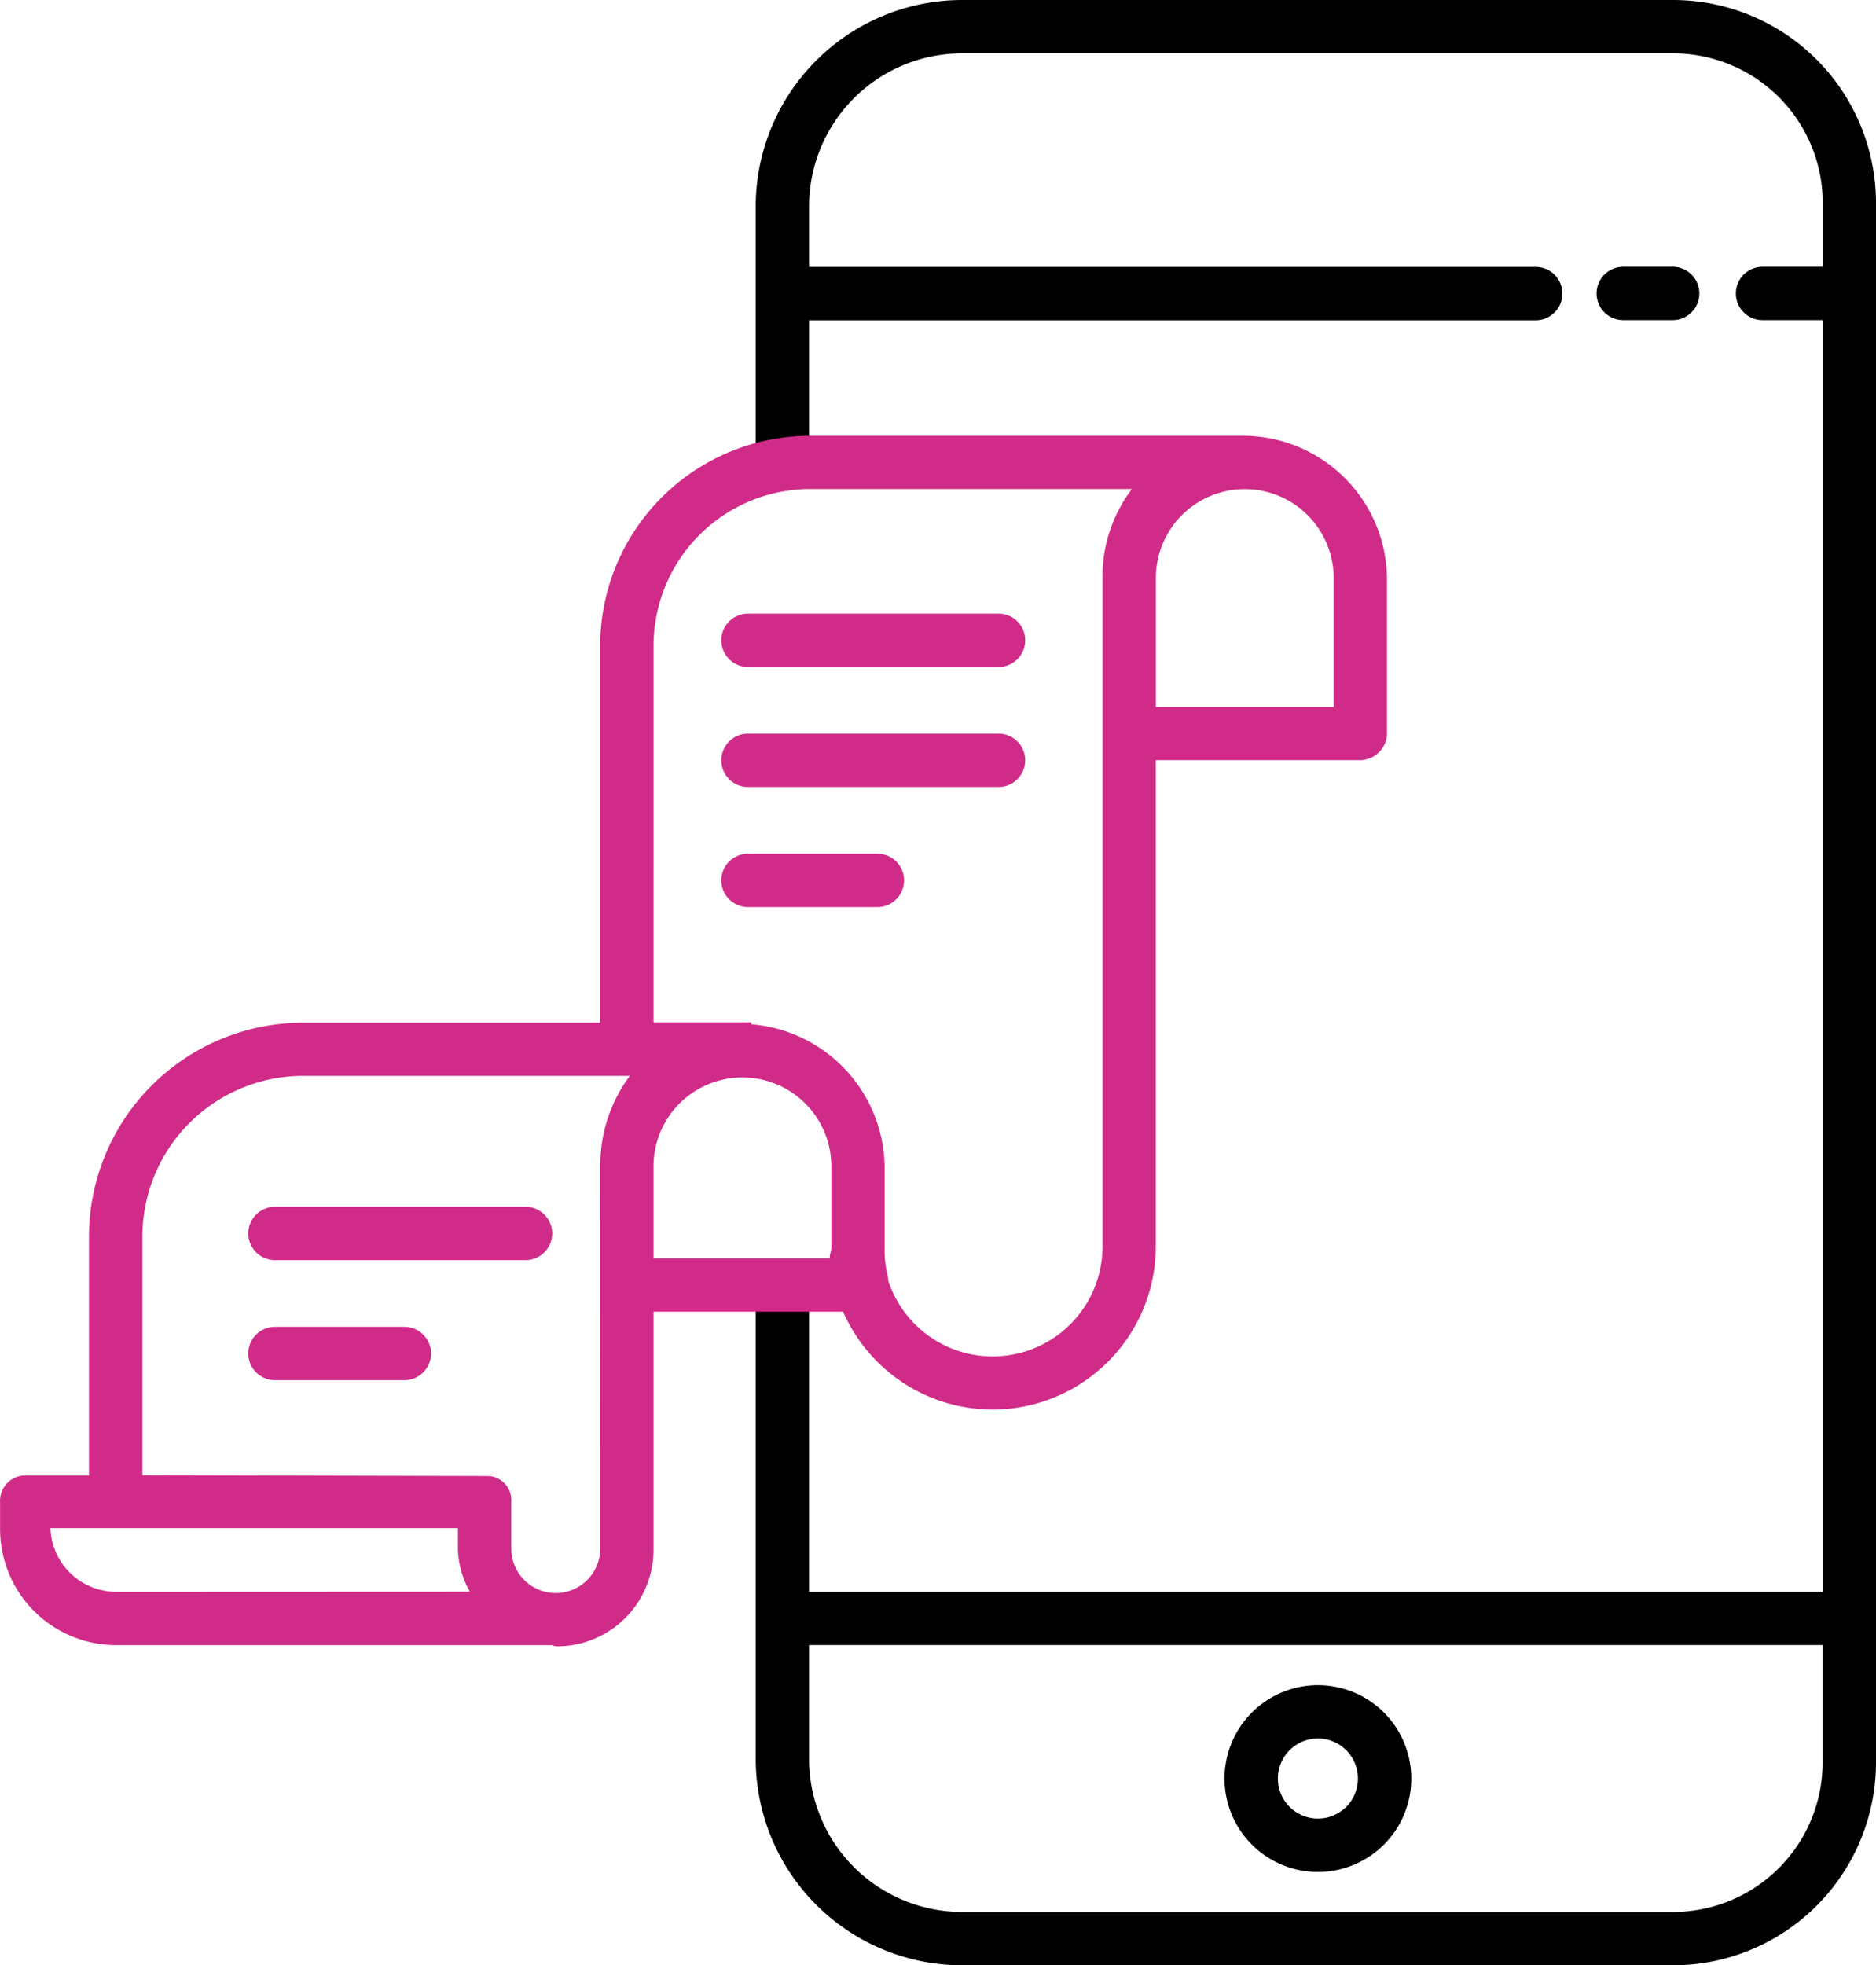 <svg xmlns="http://www.w3.org/2000/svg" width="51.558" height="54" viewBox="0 0 51.558 54">
  <g id="bill" transform="translate(-44.991 -35)">
    <path id="Path_2493" data-name="Path 2493" d="M240.224,35H220.676A5.675,5.675,0,0,0,215,40.62v7.138a.733.733,0,0,0,1.466,0V43.8h19.97a.733.733,0,1,0,0-1.466h-19.97V40.62a4.207,4.207,0,0,1,4.21-4.154h19.548a4.111,4.111,0,0,1,4.1,4.154v1.71h-1.654a.733.733,0,0,0,0,1.466h1.654V78.738H216.466V70.35a.733.733,0,1,0-1.466,0V83.38A5.675,5.675,0,0,0,220.676,89h19.548a5.579,5.579,0,0,0,5.564-5.62V40.62A5.579,5.579,0,0,0,240.224,35Zm0,52.534H220.676a4.207,4.207,0,0,1-4.21-4.154V80.2h27.855V83.38a4.111,4.111,0,0,1-4.1,4.154Z" transform="translate(-149.239)"/>
    <path id="Path_2494" data-name="Path 2494" d="M406.244,96.466a.733.733,0,1,0,0-1.466h-1.358a.733.733,0,1,0,0,1.466Z" transform="translate(-315.283 -52.67)"/>
    <path id="Path_2495" data-name="Path 2495" d="M323.025,414a2.566,2.566,0,1,0,2.566,2.566A2.566,2.566,0,0,0,323.025,414Zm0,3.665a1.1,1.1,0,1,1,1.1-1.1A1.1,1.1,0,0,1,323.025,417.665Z" transform="translate(-241.814 -332.697)"/>
    <path id="Path_2496" data-name="Path 2496" d="M68.162,157.068a4.485,4.485,0,0,0,8.594-1.754v-13.4h5.564a.751.751,0,0,0,.789-.694V136.91A3.962,3.962,0,0,0,79.147,133h-11.9a5.779,5.779,0,0,0-5.762,5.813v10.314h-8.2a5.889,5.889,0,0,0-5.849,5.854v6.587l-1.759,0a.694.694,0,0,0-.684.733v.7a3.192,3.192,0,0,0,3.216,3.229H60.182c.01,0,.02.021.029.021s.061.011.079.011a2.651,2.651,0,0,0,2.661-2.626v-6.568ZM62.951,155.6v-2.525a2.443,2.443,0,1,1,4.887,0v2.237c0,.111-.049.165-.041.288ZM81.644,136.91v3.543H76.757V136.91a2.443,2.443,0,0,1,4.887,0Zm-18.692,1.9a4.311,4.311,0,0,1,4.3-4.347H76.1a3.984,3.984,0,0,0-.81,2.443v18.4a3.018,3.018,0,0,1-5.885.916.705.705,0,0,0-.013-.115,2.983,2.983,0,0,1-.089-.8v-2.237a3.984,3.984,0,0,0-3.665-3.9v-.053H62.951ZM48.208,164.765a1.813,1.813,0,0,1-1.832-1.751l11.2,0v.619a2.539,2.539,0,0,0,.328,1.128Zm13.278-1.129a1.223,1.223,0,0,1-2.443,0v-1.353a.666.666,0,0,0-.188-.5.655.655,0,0,0-.491-.2h0l-9.46-.023v-6.584a4.421,4.421,0,0,1,4.383-4.388H62.3a4.1,4.1,0,0,0-.811,2.484Z" transform="translate(0 -86.027)" fill="#d12b8a"/>
    <path id="Path_2497" data-name="Path 2497" d="M208,174.466h6.886a.733.733,0,1,0,0-1.466H208a.733.733,0,1,0,0,1.466Z" transform="translate(-142.452 -121.14)" fill="#d12b8a"/>
    <path id="Path_2498" data-name="Path 2498" d="M208,201.466h6.886a.733.733,0,1,0,0-1.466H208a.733.733,0,1,0,0,1.466Z" transform="translate(-142.452 -144.842)" fill="#d12b8a"/>
    <path id="Path_2499" data-name="Path 2499" d="M211.556,228.466a.733.733,0,0,0,0-1.466H208a.733.733,0,1,0,0,1.466Z" transform="translate(-142.452 -168.543)" fill="#d12b8a"/>
    <path id="Path_2561" data-name="Path 2561" d="M208,201.466h6.886a.733.733,0,1,0,0-1.466H208a.733.733,0,1,0,0,1.466Z" transform="translate(-155.452 -131.842)" fill="#d12b8a"/>
    <path id="Path_2562" data-name="Path 2562" d="M211.556,228.466a.733.733,0,0,0,0-1.466H208a.733.733,0,1,0,0,1.466Z" transform="translate(-155.452 -155.543)" fill="#d12b8a"/>
  </g>
</svg>
